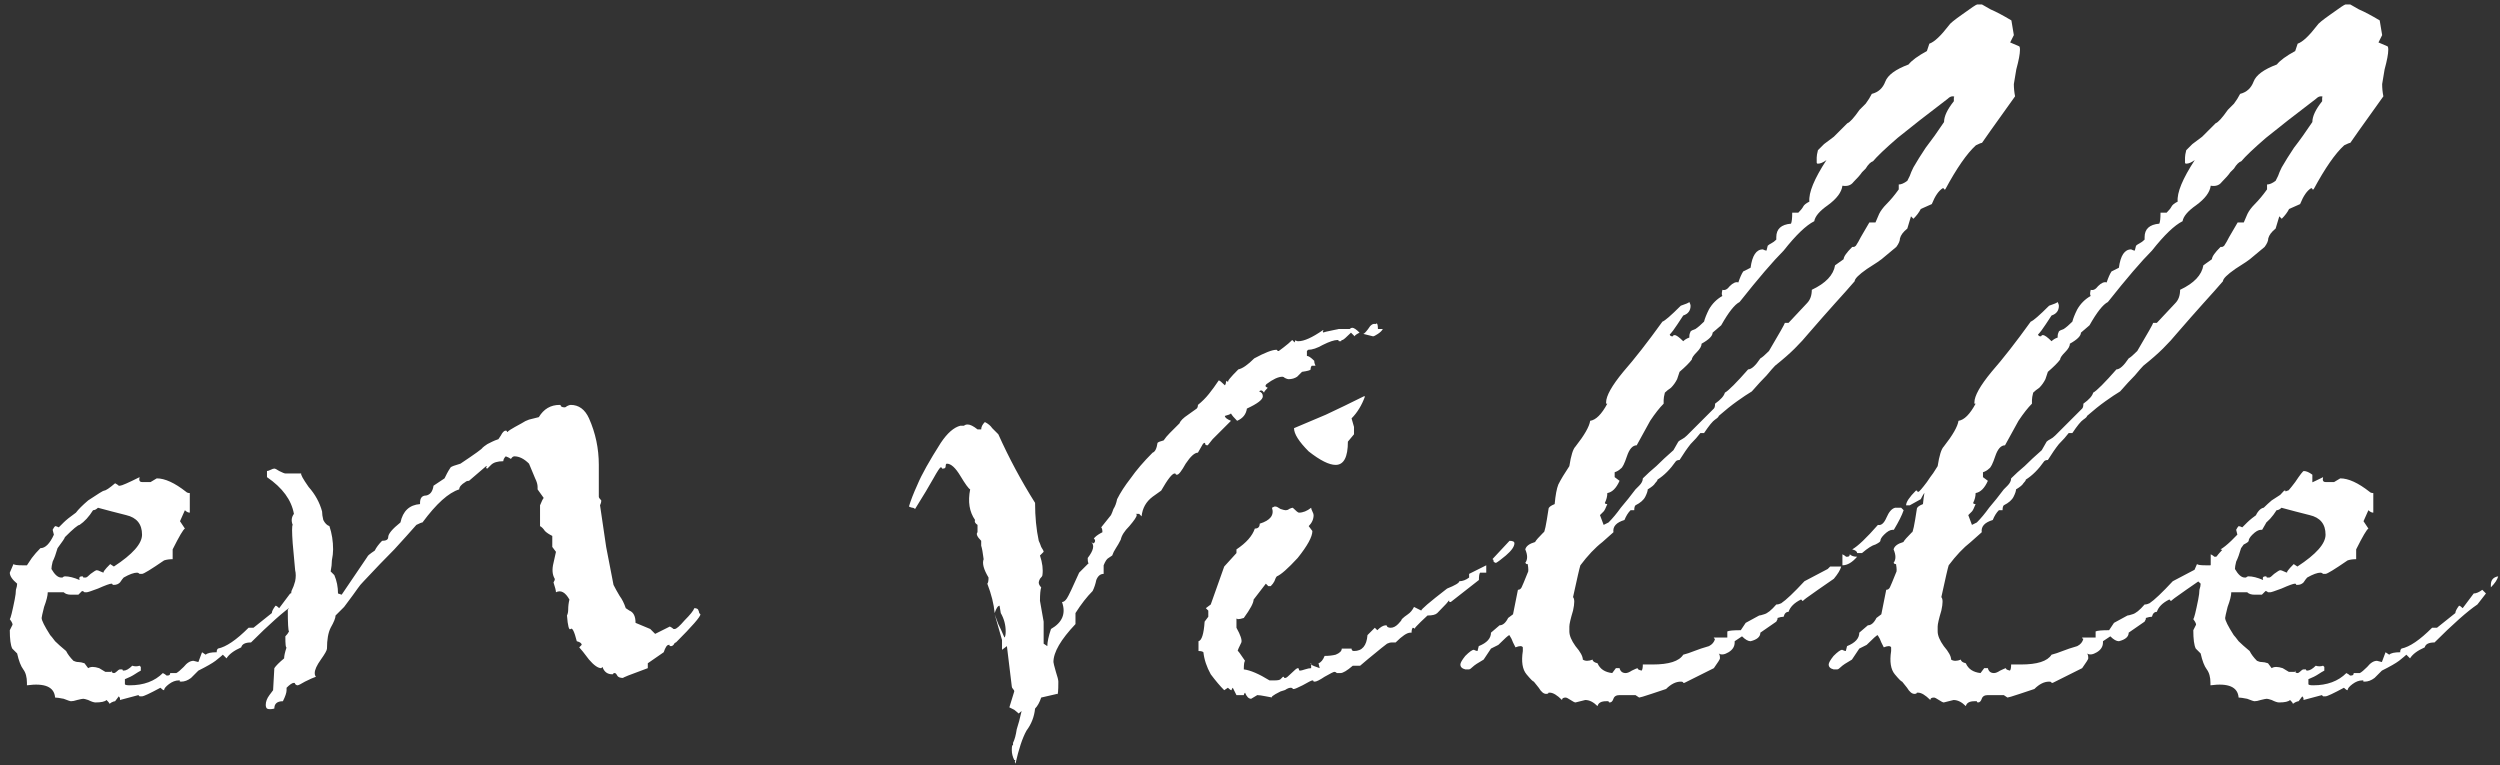 <svg width="245" height="75" viewBox="0 0 245 75" fill="none" xmlns="http://www.w3.org/2000/svg">
<rect x="0" y="0" width="245" height="75" fill="#333333" stroke="none"/>
<path d="M10.68 68.96C10.76 68.96 10.68 68.84 10.44 68.6C10.28 68.76 9.92 68.84 9.36 68.84C9.2 68.84 8.96 68.76 8.64 68.6C8.4 68.52 8.24 68.48 8.16 68.48C8.08 68.48 7.88 68.52 7.56 68.6C7.32 68.68 7.12 68.72 6.96 68.72C6.88 68.72 6.64 68.64 6.24 68.48C5.84 68.4 5.56 68.36 5.4 68.36C5.32 67.32 4.4 66.92 2.64 67.16V66.92C2.64 66.36 2.52 65.92 2.28 65.6C2.04 65.28 1.84 64.76 1.68 64.04C1.6 63.96 1.44 63.8 1.2 63.56C1.04 63.24 0.96 62.64 0.96 61.76C0.96 61.76 1.04 61.6 1.2 61.28C1.28 61.2 1.2 61 0.96 60.68C1.04 60.6 1.2 59.96 1.44 58.76C1.52 58.36 1.56 58.04 1.56 57.8C1.64 57.56 1.68 57.36 1.68 57.2C1.2 56.8 0.96 56.44 0.96 56.12L1.32 55.28C1.4 55.36 1.68 55.4 2.16 55.4H2.64C2.8 55.16 2.96 54.92 3.12 54.68C3.36 54.36 3.64 54.04 3.96 53.72C4.44 53.72 4.88 53.28 5.28 52.4L5.16 51.92C5.24 51.76 5.32 51.64 5.4 51.56C5.4 51.56 5.44 51.56 5.52 51.56C5.52 51.56 5.48 51.56 5.4 51.56C5.48 51.56 5.6 51.6 5.76 51.68C5.84 51.6 6 51.44 6.24 51.2C6.48 50.96 6.88 50.64 7.44 50.24C7.68 49.92 8.08 49.52 8.64 49.04C9.6 48.4 10.12 48.08 10.2 48.08C10.36 48.08 10.72 47.84 11.28 47.36C11.44 47.44 11.56 47.52 11.64 47.6C11.72 47.6 11.76 47.6 11.76 47.6C11.92 47.6 12.56 47.32 13.68 46.76C13.6 47.08 13.68 47.24 13.92 47.24H14.76C15.16 47 15.36 46.88 15.36 46.88C16.16 46.88 17.12 47.32 18.24 48.2C18.32 48.28 18.44 48.32 18.6 48.32V50.24C18.44 50.24 18.28 50.16 18.12 50L17.64 51.08C17.96 51.56 18.12 51.8 18.12 51.8C17.96 51.88 17.56 52.56 16.92 53.84V54.8C16.6 54.8 16.32 54.84 16.08 54.92C14.8 55.8 14.08 56.24 13.92 56.24H13.68C13.6 56.16 13.52 56.12 13.44 56.12C13.12 56.12 12.68 56.28 12.12 56.6C12.04 56.68 11.92 56.84 11.76 57.08C11.6 57.24 11.4 57.32 11.16 57.32H11.04C11.04 57.24 11 57.2 10.92 57.2C10.76 57.2 10.32 57.36 9.6 57.68C8.96 57.92 8.6 58.04 8.52 58.04H8.28C8.2 57.96 8.12 57.92 8.04 57.92L7.68 58.28H6.96C6.64 58.28 6.4 58.2 6.24 58.04H4.68C4.68 58.36 4.56 58.84 4.32 59.48C4.16 60.12 4.08 60.48 4.08 60.56C4.08 60.8 4.36 61.36 4.92 62.24C5 62.32 5.16 62.52 5.4 62.84C5.64 63.08 6 63.4 6.48 63.8C6.64 64.12 6.88 64.44 7.2 64.76C7.36 64.84 7.52 64.88 7.68 64.88C7.84 64.88 8.04 64.92 8.28 65L8.64 65.48C8.88 65.32 9.24 65.32 9.72 65.48L10.32 65.84C10.72 65.84 10.92 65.84 10.92 65.84C10.92 65.76 10.92 65.72 10.92 65.72C11 65.8 11 65.84 10.92 65.84C11 65.92 11.08 65.96 11.16 65.96C11.24 65.96 11.32 65.92 11.4 65.84C11.56 65.68 11.68 65.6 11.76 65.6H12C12 65.68 12.04 65.72 12.12 65.72C12.36 65.72 12.64 65.56 12.96 65.24C13.2 65.32 13.44 65.32 13.68 65.24L13.8 65.36V65.72C13.64 65.8 13.44 65.92 13.2 66.08C12.96 66.24 12.64 66.4 12.24 66.56V67.04C12.24 67.12 12.4 67.16 12.72 67.16C14.08 67.16 15.16 66.76 15.96 65.96C16.12 66.04 16.24 66.12 16.32 66.2C16.4 66.2 16.44 66.2 16.44 66.2C16.6 66.2 16.68 66.12 16.68 65.96H17.28C17.44 65.88 17.68 65.68 18 65.36C18.32 64.96 18.64 64.76 18.96 64.76L19.44 64.88L19.8 63.92L20.16 64.16C20.32 64 20.68 63.92 21.24 63.92C21.24 63.92 21.24 63.88 21.24 63.8C21.24 63.72 21.28 63.64 21.36 63.56C22.16 63.4 23.16 62.72 24.36 61.52H24.84L26.64 60.08C26.64 59.92 26.76 59.68 27 59.36C27.08 59.36 27.2 59.44 27.36 59.6L28.44 58.16C28.68 58.16 28.96 58.04 29.28 57.8L29.64 58.16L28.8 59.24C28.32 59.56 27.72 60.04 27 60.68C26.28 61.32 25.48 62.08 24.6 62.96C24.04 62.96 23.72 63.12 23.64 63.44C22.92 63.76 22.44 64.12 22.2 64.52L21.84 64.16C21.76 64.24 21.52 64.44 21.12 64.76C20.8 65 20.24 65.32 19.44 65.72C19.28 65.88 19.04 66.12 18.72 66.44C18.4 66.68 18.08 66.8 17.76 66.8C17.6 66.8 17.56 66.76 17.64 66.68H17.52C17.2 66.68 16.88 66.8 16.56 67.04C16.24 67.28 16.08 67.48 16.08 67.64C16 67.64 15.88 67.56 15.72 67.4C14.68 67.96 14.08 68.24 13.92 68.24H13.68L13.56 68.12L11.76 68.6C11.76 68.6 11.76 68.56 11.76 68.48C11.76 68.4 11.72 68.32 11.64 68.24L11.28 68.72C11.2 68.72 11.08 68.76 10.92 68.84C10.84 68.92 10.76 68.96 10.68 68.96ZM7.8 56.84C7.72 56.6 7.8 56.48 8.04 56.48C8.12 56.48 8.16 56.52 8.16 56.6H8.4C8.48 56.6 8.64 56.48 8.88 56.24C9.2 56 9.4 55.88 9.48 55.88C9.56 55.88 9.68 55.92 9.84 56C10 56.08 10.12 56.12 10.2 56.12C10.04 56.12 10.24 55.84 10.8 55.28L11.16 55.52C13 54.32 13.92 53.28 13.92 52.4C13.92 51.36 13.4 50.72 12.36 50.48C11.4 50.24 10.48 50 9.6 49.76C9.44 49.92 9.28 50 9.12 50C8.72 50.64 8.28 51.12 7.8 51.44C7.64 51.44 7.16 51.84 6.36 52.64C6.36 52.72 6.12 53.08 5.64 53.72C5.48 54.28 5.32 54.72 5.16 55.04C5.08 55.36 5.04 55.6 5.04 55.76C5.36 56.32 5.68 56.6 6 56.6H6.12C6.2 56.52 6.28 56.48 6.36 56.48C6.76 56.48 7.24 56.6 7.8 56.84ZM30.12 57.56V57.32C30.12 56.84 30.36 56.56 30.84 56.48C30.76 56.8 30.52 57.16 30.12 57.56ZM26.164 69.44C26.084 69.36 26.044 69.24 26.044 69.08C26.044 68.76 26.164 68.44 26.404 68.12C26.644 67.8 26.764 67.64 26.764 67.64L26.884 65.48C27.044 65.24 27.364 64.92 27.844 64.52C27.844 64.28 27.924 63.92 28.084 63.44C28.004 63.52 27.964 63.16 27.964 62.36C28.124 62.2 28.244 62.04 28.324 61.88C28.244 61.8 28.204 61.08 28.204 59.72C28.204 59.8 28.324 59.6 28.564 59.12C28.484 58.8 28.484 58.4 28.564 57.92C28.724 57.6 28.844 57.28 28.924 56.96C29.004 56.56 29.004 56.2 28.924 55.88L28.684 53.24C28.604 52.12 28.604 51.52 28.684 51.44C28.524 51.04 28.564 50.68 28.804 50.36C28.564 49 27.684 47.8 26.164 46.76V46.16C26.244 46.16 26.364 46.12 26.524 46.04C26.684 45.96 26.804 45.92 26.884 45.92C26.964 45.92 27.124 46 27.364 46.16C27.684 46.32 27.884 46.4 27.964 46.4H29.524C29.444 46.48 29.684 46.92 30.244 47.72C30.884 48.44 31.324 49.24 31.564 50.12C31.564 50.36 31.604 50.64 31.684 50.96C31.844 51.28 32.044 51.48 32.284 51.56C32.524 52.28 32.644 53.04 32.644 53.84C32.644 54.16 32.604 54.52 32.524 54.92C32.524 55.24 32.484 55.6 32.404 56L32.764 56.36C33.004 56.92 33.124 57.52 33.124 58.16L33.484 58.28L36.004 54.56C36.004 54.48 36.244 54.28 36.724 53.96C36.884 53.64 37.124 53.32 37.444 53C37.844 53 38.044 52.88 38.044 52.64C38.044 52.32 38.444 51.84 39.244 51.2C39.484 50.08 40.124 49.48 41.164 49.4V49.28C41.164 48.8 41.364 48.56 41.764 48.56C42.164 48.48 42.404 48.16 42.484 47.6L43.564 46.88C43.644 46.72 43.724 46.56 43.804 46.4C43.884 46.24 44.004 46.04 44.164 45.8C44.244 45.72 44.564 45.6 45.124 45.44C46.564 44.48 47.284 43.96 47.284 43.88C47.364 43.8 47.524 43.68 47.764 43.52C47.924 43.44 48.084 43.36 48.244 43.28C48.404 43.2 48.604 43.12 48.844 43.04C48.844 43.04 48.924 42.92 49.084 42.68C49.244 42.36 49.404 42.2 49.564 42.2C49.644 42.2 49.684 42.24 49.684 42.32H49.804C49.644 42.32 50.084 42.04 51.124 41.48C51.364 41.32 51.604 41.2 51.844 41.12C52.164 41.04 52.484 40.96 52.804 40.88C53.284 40.08 53.964 39.68 54.844 39.68C54.924 39.68 54.964 39.72 54.964 39.8C55.044 39.88 55.164 39.92 55.324 39.92C55.404 39.92 55.484 39.88 55.564 39.8C55.724 39.72 55.844 39.68 55.924 39.68C56.724 39.68 57.324 40.12 57.724 41C58.364 42.44 58.684 43.96 58.684 45.56V48.68C58.684 48.76 58.764 48.88 58.924 49.04C58.924 49.2 58.884 49.36 58.804 49.52L59.404 53.6L60.124 57.32C60.284 57.64 60.484 58 60.724 58.4C60.964 58.72 61.164 59.12 61.324 59.6L61.684 59.84C62.084 60 62.284 60.4 62.284 61.04L63.724 61.64C64.124 62.04 64.284 62.2 64.204 62.12L65.644 61.4C65.804 61.48 65.924 61.56 66.004 61.64C66.084 61.64 66.124 61.64 66.124 61.64C66.284 61.64 66.604 61.36 67.084 60.8C67.644 60.24 67.964 59.84 68.044 59.6C68.204 59.6 68.324 59.64 68.404 59.72C68.484 59.88 68.524 60 68.524 60.08C68.604 60.16 68.644 60.2 68.644 60.2C68.644 60.44 67.844 61.36 66.244 62.96C66.164 62.96 66.084 63.04 66.004 63.2C65.924 63.28 65.844 63.32 65.764 63.32C65.604 63.32 65.564 63.28 65.644 63.2H65.524C65.364 63.2 65.204 63.44 65.044 63.92L63.484 65V65.48C62.604 65.8 61.964 66.04 61.564 66.2C61.164 66.36 61.004 66.44 61.084 66.44C60.764 66.44 60.564 66.36 60.484 66.2C60.404 66.04 60.324 65.96 60.244 65.96H60.124C60.124 66.04 60.084 66.08 60.004 66.08C59.524 66.08 59.204 65.84 59.044 65.36L58.924 65.48C58.604 65.48 58.204 65.2 57.724 64.64C57.244 64 56.924 63.6 56.764 63.44L57.004 63.2C57.004 63.04 56.844 62.92 56.524 62.84C56.284 61.88 56.084 61.48 55.924 61.64C55.764 61.8 55.644 61.36 55.564 60.32C55.644 60.16 55.684 59.96 55.684 59.72C55.684 59.4 55.724 59.08 55.804 58.76C55.404 58.04 54.964 57.8 54.484 58.04C54.484 57.88 54.404 57.56 54.244 57.08C54.324 56.92 54.364 56.84 54.364 56.84C54.364 56.76 54.364 56.72 54.364 56.72C54.124 56.32 54.084 55.8 54.244 55.16L54.484 54.08L54.124 53.6V52.52C53.804 52.36 53.564 52.2 53.404 52.04C53.244 51.8 53.084 51.64 52.924 51.56V49.52C53.084 49.12 53.204 48.88 53.284 48.8L52.684 47.96V47.72C52.684 47.48 52.604 47.2 52.444 46.88C52.284 46.48 52.084 46 51.844 45.44C51.364 44.96 50.884 44.72 50.404 44.72C50.324 44.72 50.244 44.76 50.164 44.84C50.164 44.92 50.084 44.96 49.924 44.96C50.084 44.96 49.964 44.88 49.564 44.72C49.404 44.88 49.324 45.04 49.324 45.2C48.764 45.2 48.364 45.32 48.124 45.56C47.884 45.8 47.764 45.92 47.764 45.92C47.684 45.92 47.644 45.88 47.644 45.8C47.724 45.72 47.724 45.68 47.644 45.68C47.644 45.68 47.084 46.16 45.964 47.12C45.804 47.12 45.684 47.16 45.604 47.24C45.204 47.48 45.004 47.72 45.004 47.96C43.964 48.28 42.764 49.36 41.404 51.2C41.324 51.2 41.124 51.28 40.804 51.44C40.244 52.08 39.524 52.88 38.644 53.84C37.764 54.72 36.764 55.76 35.644 56.96C35.404 57.2 35.204 57.44 35.044 57.68C34.884 57.92 34.444 58.52 33.724 59.48C33.644 59.56 33.524 59.68 33.364 59.84C33.204 60 33.044 60.16 32.884 60.32C32.884 60.56 32.724 60.96 32.404 61.52C32.164 62 32.044 62.68 32.044 63.56C32.044 63.72 31.844 64.08 31.444 64.64C31.044 65.2 30.844 65.64 30.844 65.96C30.844 66.12 30.884 66.24 30.964 66.32C30.724 66.4 30.364 66.56 29.884 66.8C29.484 67.04 29.244 67.16 29.164 67.16C29.084 67.16 29.004 67.12 28.924 67.04C28.924 66.96 28.884 66.92 28.804 66.92C28.644 66.92 28.404 67.08 28.084 67.4V67.64C28.084 67.88 27.964 68.24 27.724 68.72C27.164 68.72 26.884 68.96 26.884 69.44C26.564 69.52 26.324 69.52 26.164 69.44ZM134.557 32.96L133.597 32.72C133.677 32.72 133.837 32.56 134.077 32.24C134.317 31.84 134.557 31.68 134.797 31.76C134.957 31.6 135.037 31.76 135.037 32.24H135.517C135.437 32.4 135.277 32.56 135.037 32.72C134.797 32.88 134.637 32.96 134.557 32.96ZM99.517 74.84C99.437 74.68 99.437 74.56 99.517 74.48H99.397C99.237 74.16 99.157 73.84 99.157 73.52C99.157 73.12 99.197 72.96 99.277 73.04V72.8C99.437 72.48 99.557 72.04 99.637 71.48C99.797 71 99.957 70.4 100.117 69.68C99.957 69.84 99.837 69.92 99.757 69.92C99.837 69.92 99.717 69.8 99.397 69.56C99.077 69.4 98.917 69.32 98.917 69.32L99.397 67.76C99.397 67.68 99.357 67.6 99.277 67.52C99.197 67.44 99.157 67.36 99.157 67.28L98.677 63.32L98.197 63.68V62.72L97.477 60.2C97.557 60.44 97.677 60.76 97.837 61.16C97.997 61.48 98.197 61.92 98.437 62.48C98.517 62.4 98.557 62.2 98.557 61.88C98.557 61.24 98.397 60.64 98.077 60.08L97.957 59.36C97.797 59.36 97.637 59.6 97.477 60.08C97.397 59.2 97.157 58.24 96.757 57.2C96.837 57.12 96.877 56.92 96.877 56.6C96.397 55.8 96.237 55.2 96.397 54.8C96.317 54.16 96.237 53.72 96.157 53.48C96.157 53.16 96.157 53 96.157 53C95.757 52.6 95.637 52.32 95.797 52.16V51.44C95.557 51.28 95.477 51.12 95.557 50.96C94.997 50.16 94.837 49.16 95.077 47.96C94.917 47.88 94.597 47.44 94.117 46.64C93.637 45.84 93.197 45.44 92.797 45.44C92.717 45.44 92.677 45.52 92.677 45.68C92.677 45.84 92.597 45.92 92.437 45.92H92.317C92.317 45.84 92.277 45.8 92.197 45.8C92.117 45.8 91.877 46.16 91.477 46.88C91.077 47.6 90.477 48.6 89.677 49.88C89.597 49.8 89.517 49.76 89.437 49.76C89.357 49.76 89.237 49.72 89.077 49.64C89.237 49.08 89.517 48.36 89.917 47.48C90.317 46.52 91.077 45.16 92.197 43.4C92.837 42.44 93.477 41.88 94.117 41.72H94.477C94.557 41.64 94.677 41.6 94.837 41.6C95.077 41.6 95.397 41.76 95.797 42.08H96.157C96.157 41.84 96.277 41.6 96.517 41.36C96.837 41.52 97.077 41.72 97.237 41.96C97.477 42.2 97.677 42.4 97.837 42.56C98.877 44.88 100.077 47.12 101.437 49.28C101.437 50.64 101.557 51.88 101.797 53C101.877 53.16 101.957 53.36 102.037 53.6C102.197 53.84 102.277 54 102.277 54.08L101.917 54.44C102.157 55.16 102.237 55.8 102.157 56.36C102.157 56.44 102.077 56.56 101.917 56.72C101.837 56.88 101.797 57 101.797 57.08C101.797 57.24 101.877 57.4 102.037 57.56C101.957 57.8 101.917 58.24 101.917 58.88L102.277 60.92V63.08L102.637 63.32C102.637 62.92 102.757 62.36 102.997 61.64C104.117 61 104.477 60.12 104.077 59C104.237 59 104.397 58.88 104.557 58.64C104.717 58.4 105.117 57.56 105.757 56.12L106.717 55.16C106.637 55.24 106.597 55.08 106.597 54.68C107.157 53.96 107.277 53.44 106.957 53.12C107.037 53.2 107.117 53.24 107.197 53.24C107.357 53.08 107.357 52.92 107.197 52.76C107.197 52.76 107.237 52.72 107.317 52.64C107.477 52.48 107.717 52.32 108.037 52.16C108.037 51.92 107.997 51.76 107.917 51.68L108.877 50.48C108.957 50.32 109.037 50.12 109.117 49.88C109.277 49.64 109.397 49.32 109.477 48.92C109.797 48.28 110.237 47.6 110.797 46.88C111.357 46.08 112.077 45.24 112.957 44.36C113.197 44.28 113.357 43.96 113.437 43.4C113.517 43.32 113.717 43.24 114.037 43.16C114.197 42.92 114.397 42.68 114.637 42.44C114.957 42.12 115.277 41.8 115.597 41.48C115.677 41.24 115.957 40.96 116.437 40.64L117.277 40.04C117.357 39.96 117.397 39.84 117.397 39.68C117.797 39.36 118.157 39 118.477 38.6C118.797 38.2 119.117 37.76 119.437 37.28C119.517 37.28 119.717 37.44 120.037 37.76C120.117 37.68 120.157 37.52 120.157 37.28C120.157 37.36 120.237 37.4 120.397 37.4C120.237 37.4 120.557 37 121.357 36.2C121.757 36.12 122.277 35.76 122.917 35.12C123.957 34.56 124.677 34.28 125.077 34.28C125.157 34.28 125.197 34.32 125.197 34.4H125.317C125.317 34.4 125.477 34.28 125.797 34.04C126.117 33.8 126.397 33.56 126.637 33.32L126.877 33.56C126.877 33.48 126.917 33.4 126.997 33.32C126.997 33.4 127.077 33.44 127.237 33.44C127.797 33.44 128.597 33.08 129.637 32.36C129.717 32.36 129.717 32.4 129.637 32.48C129.637 32.56 129.677 32.6 129.757 32.6C129.517 32.6 129.997 32.48 131.197 32.24H132.277C132.357 32.16 132.437 32.12 132.517 32.12C132.677 32.12 132.917 32.28 133.237 32.6C132.917 32.76 132.757 32.88 132.757 32.96C132.677 32.96 132.677 32.96 132.757 32.96L132.397 32.6C131.917 33.08 131.637 33.32 131.557 33.32C131.477 33.32 131.437 33.36 131.437 33.44H131.197C131.197 33.36 131.157 33.32 131.077 33.32C130.757 33.32 130.277 33.48 129.637 33.8C129.077 34.12 128.597 34.28 128.197 34.28L128.077 34.4V34.88C128.237 34.88 128.477 35.04 128.797 35.36C128.797 35.52 128.837 35.68 128.917 35.84H128.557C128.477 35.92 128.437 36.04 128.437 36.2C128.437 36.28 128.157 36.36 127.597 36.44C127.517 36.52 127.357 36.68 127.117 36.92C126.877 37.08 126.597 37.16 126.277 37.16C126.197 37.16 126.077 37.12 125.917 37.04C125.837 36.96 125.757 36.92 125.677 36.92C125.277 36.92 124.757 37.16 124.117 37.64C123.957 37.8 123.997 37.92 124.237 38C123.997 38.24 123.877 38.4 123.877 38.48C123.717 38.24 123.557 38.2 123.397 38.36C123.637 38.44 123.757 38.6 123.757 38.84C123.757 39.16 123.237 39.56 122.197 40.04C122.117 40.6 121.797 41 121.237 41.24C120.917 40.92 120.717 40.68 120.637 40.52C120.557 40.6 120.357 40.68 120.037 40.76C120.037 40.92 120.237 41.08 120.637 41.24C119.837 42.04 119.237 42.64 118.837 43.04C118.517 43.44 118.357 43.64 118.357 43.64C118.197 43.64 118.117 43.6 118.117 43.52C118.117 43.44 118.077 43.4 117.997 43.4L117.877 43.52L117.397 44.36C117.077 44.36 116.677 44.72 116.197 45.44C115.797 46.16 115.517 46.52 115.357 46.52H115.237C115.237 46.44 115.197 46.4 115.117 46.4C114.877 46.4 114.437 46.96 113.797 48.08L112.957 48.68C112.317 49.16 111.957 49.8 111.877 50.6L111.637 50.36H111.277C111.357 50.36 111.397 50.4 111.397 50.48C111.397 50.64 111.157 51 110.677 51.56C110.197 52.04 109.917 52.48 109.837 52.88C109.677 53.2 109.517 53.48 109.357 53.72C109.197 53.96 109.077 54.2 108.997 54.44C108.997 54.44 108.877 54.52 108.637 54.68C108.477 54.76 108.317 55 108.157 55.4V56.24C107.837 56.24 107.597 56.44 107.437 56.84C107.357 57.24 107.237 57.6 107.077 57.92C106.517 58.48 105.957 59.2 105.397 60.08V61.16C103.957 62.68 103.237 63.92 103.237 64.88C103.237 64.96 103.317 65.28 103.477 65.84C103.637 66.32 103.717 66.64 103.717 66.8C103.717 67.76 103.677 68.16 103.597 68L102.037 68.36C101.877 68.84 101.677 69.2 101.437 69.44C101.357 70.24 101.077 70.96 100.597 71.6C100.197 72.32 99.837 73.4 99.517 74.84ZM122.613 68.48C122.373 68.48 122.173 68.28 122.013 67.88C121.933 67.96 121.893 68.04 121.893 68.12H121.173L120.813 67.4C120.733 67.48 120.693 67.56 120.693 67.64C120.613 67.64 120.493 67.56 120.333 67.4L119.973 67.64C119.573 67.24 119.133 66.72 118.653 66.08C118.253 65.36 118.013 64.64 117.933 63.92C117.853 63.84 117.693 63.8 117.453 63.8V62.84C117.773 62.76 117.973 62.12 118.053 60.92L118.413 60.44V59.84L118.173 59.6L118.653 59.24L119.973 55.52L121.173 54.2V53.84C122.133 53.2 122.733 52.52 122.973 51.8C123.293 51.8 123.453 51.64 123.453 51.32C124.493 51 124.893 50.48 124.653 49.76C124.813 49.68 124.893 49.64 124.893 49.64C124.973 49.64 125.013 49.64 125.013 49.64C125.093 49.64 125.253 49.72 125.493 49.88C125.733 49.96 125.893 50 125.973 50C126.133 50 126.253 49.96 126.333 49.88C126.493 49.8 126.613 49.76 126.693 49.76C127.013 50.08 127.213 50.24 127.293 50.24C127.693 50.24 128.093 50.08 128.493 49.76C128.493 49.84 128.533 49.96 128.613 50.12C128.693 50.28 128.733 50.4 128.733 50.48C128.733 50.88 128.573 51.24 128.253 51.56L128.613 52.04C128.613 52.6 128.133 53.48 127.173 54.68C126.213 55.72 125.533 56.32 125.133 56.48C125.053 56.56 124.973 56.72 124.893 56.96C124.813 57.12 124.693 57.28 124.533 57.44H124.293L124.053 57.2L122.853 58.76C122.853 59.08 122.533 59.68 121.893 60.56C121.653 60.64 121.453 60.68 121.293 60.68C121.213 60.6 121.173 60.6 121.173 60.68V61.52C121.573 62.24 121.733 62.72 121.653 62.96C121.413 63.44 121.293 63.72 121.293 63.8C121.293 63.72 121.533 64.04 122.013 64.76C121.933 64.84 121.893 65.12 121.893 65.6C122.533 65.68 123.373 66.04 124.413 66.68H124.893C125.213 66.68 125.413 66.64 125.493 66.56C125.653 66.4 125.733 66.32 125.733 66.32C125.813 66.32 125.853 66.36 125.853 66.44H125.973C126.053 66.44 126.253 66.28 126.573 65.96C126.893 65.64 127.093 65.48 127.173 65.48C127.253 65.48 127.293 65.52 127.293 65.6C127.293 65.68 127.333 65.72 127.413 65.72C127.493 65.72 127.653 65.68 127.893 65.6C128.133 65.52 128.333 65.48 128.493 65.48V65.12C128.413 65.04 128.413 65 128.493 65V65.12C128.573 65.2 128.853 65.32 129.333 65.48L129.213 65C129.453 64.92 129.653 64.68 129.813 64.28C130.213 64.28 130.573 64.24 130.893 64.16C131.293 64 131.493 63.8 131.493 63.56H132.453C132.453 63.72 132.533 63.8 132.693 63.8C133.493 63.8 133.933 63.28 134.013 62.24L134.733 61.52C134.733 61.52 134.813 61.6 134.973 61.76C135.293 61.44 135.573 61.28 135.813 61.28C135.893 61.28 135.933 61.32 135.933 61.4C136.013 61.48 136.133 61.52 136.293 61.52C136.533 61.52 136.773 61.4 137.013 61.16C137.253 60.92 137.373 60.76 137.373 60.68C137.533 60.52 137.733 60.36 137.973 60.2C138.213 60.04 138.413 59.8 138.573 59.48L139.293 59.84C139.213 59.76 140.053 59.04 141.813 57.68C142.613 57.36 143.013 57.12 143.013 56.96C143.333 56.96 143.653 56.84 143.973 56.6V56.24L145.653 55.4V56.12H145.053C144.973 56.2 144.933 56.44 144.933 56.84L142.173 59C142.013 59 141.973 58.96 142.053 58.88H141.933C142.013 58.88 141.653 59.28 140.853 60.08C140.693 60.24 140.373 60.32 139.893 60.32C138.853 61.28 138.453 61.72 138.693 61.64C138.613 61.56 138.533 61.52 138.453 61.52C138.373 61.6 138.333 61.76 138.333 62H138.213C137.893 62 137.413 62.32 136.773 62.96C136.693 62.96 136.573 62.96 136.413 62.96C136.253 62.96 136.093 63 135.933 63.08C135.613 63.32 135.213 63.64 134.733 64.04C134.333 64.36 133.853 64.76 133.293 65.24H132.573C132.013 65.72 131.613 65.96 131.373 65.96H131.013C130.933 65.88 130.853 65.84 130.773 65.84C130.693 65.84 130.373 66 129.813 66.32C129.333 66.64 129.013 66.8 128.853 66.8H128.733C128.733 66.72 128.693 66.68 128.613 66.68C128.533 66.68 128.213 66.84 127.653 67.16C127.173 67.4 126.893 67.52 126.813 67.52H126.693C126.693 67.44 126.613 67.4 126.453 67.4C126.373 67.4 126.253 67.44 126.093 67.52C126.013 67.6 125.813 67.68 125.493 67.76C124.693 68.16 124.453 68.36 124.773 68.36C124.693 68.36 124.453 68.32 124.053 68.24C123.653 68.16 123.373 68.12 123.213 68.12L122.613 68.48ZM146.613 55.16C146.533 55.16 146.453 55.12 146.373 55.04C146.373 54.88 146.333 54.8 146.253 54.8L147.933 53C148.253 53 148.413 53.08 148.413 53.24C148.413 53.56 148.133 53.96 147.573 54.44C147.093 54.84 146.773 55.08 146.613 55.16ZM130.893 45.56C130.253 45.56 129.373 45.12 128.253 44.24C127.293 43.28 126.813 42.52 126.813 41.96C127.773 41.56 128.813 41.12 129.933 40.64C131.133 40.08 132.373 39.48 133.653 38.84H133.773C133.453 39.72 133.013 40.44 132.453 41L132.693 41.84V42.56L132.093 43.28C132.093 44.8 131.693 45.56 130.893 45.56ZM156.557 69.2C156.157 68.8 155.757 68.6 155.357 68.6L154.397 68.84C154.317 68.84 154.157 68.76 153.917 68.6C153.677 68.44 153.517 68.36 153.437 68.36C153.197 68.36 153.077 68.44 153.077 68.6C152.597 68.12 152.197 67.88 151.877 67.88H151.757C151.757 67.96 151.677 68 151.517 68C151.277 68 151.037 67.8 150.797 67.4L150.317 66.8C150.237 66.8 149.997 66.56 149.597 66.08C149.197 65.6 149.077 64.84 149.237 63.8V63.44C149.157 63.28 148.917 63.28 148.517 63.44C148.437 63.28 148.357 63.12 148.277 62.96C148.197 62.72 148.077 62.48 147.917 62.24C147.837 62.24 147.477 62.56 146.837 63.2L146.117 63.56L145.397 64.64C144.837 64.96 144.477 65.2 144.317 65.36C144.157 65.52 144.037 65.6 143.957 65.6H143.597C143.277 65.52 143.117 65.36 143.117 65.12C143.117 64.96 143.277 64.68 143.597 64.28C143.997 63.88 144.277 63.68 144.437 63.68C144.597 63.76 144.717 63.8 144.797 63.8L144.917 63.32C145.717 63 146.117 62.56 146.117 62L146.957 61.28C147.277 61.28 147.557 61.04 147.797 60.56L148.277 60.2L148.757 57.8C148.917 57.8 149.037 57.72 149.117 57.56C149.197 57.4 149.397 56.92 149.717 56.12C149.797 56.04 149.797 55.76 149.717 55.28C149.717 55.28 149.677 55.28 149.597 55.28C149.597 55.28 149.557 55.24 149.477 55.16C149.717 54.84 149.717 54.4 149.477 53.84C149.557 53.52 149.877 53.28 150.437 53.12C150.517 52.96 150.797 52.64 151.277 52.16C151.357 52.24 151.517 51.48 151.757 49.88C151.757 49.72 151.957 49.56 152.357 49.4C152.437 48.52 152.557 47.88 152.717 47.48C152.957 47 153.317 46.4 153.797 45.68C153.957 44.64 154.157 44 154.397 43.76C155.277 42.64 155.757 41.8 155.837 41.24C156.397 41.16 156.957 40.6 157.517 39.56C157.517 39.56 157.477 39.56 157.397 39.56C157.397 39.56 157.397 39.52 157.397 39.44C157.397 38.8 157.957 37.8 159.077 36.44C160.197 35.16 161.477 33.52 162.917 31.52C163.157 31.44 163.757 30.92 164.717 29.96C165.197 29.8 165.477 29.68 165.557 29.6C165.637 29.76 165.677 29.88 165.677 29.96C165.677 30.44 165.437 30.76 164.957 30.92C164.077 32.28 163.637 32.88 163.637 32.72C163.637 32.88 163.717 32.96 163.877 32.96C163.957 32.96 163.997 32.92 163.997 32.84H164.117C164.277 32.84 164.557 33.04 164.957 33.44C165.117 33.28 165.317 33.16 165.557 33.08C165.557 33.08 165.557 33.04 165.557 32.96C165.557 32.8 165.597 32.64 165.677 32.48C165.757 32.4 165.917 32.32 166.157 32.24C166.397 32.08 166.677 31.84 166.997 31.52C167.077 31.2 167.237 30.8 167.477 30.32C167.797 29.76 168.237 29.32 168.797 29C168.717 28.92 168.717 28.72 168.797 28.4C169.037 28.48 169.277 28.36 169.517 28.04C169.837 27.72 170.117 27.6 170.357 27.68C170.517 27.2 170.677 26.84 170.837 26.6L171.557 26.24C171.717 25.04 172.117 24.44 172.757 24.44C172.917 24.52 173.037 24.56 173.117 24.56L173.237 24.08C173.317 24 173.437 23.92 173.597 23.84C173.757 23.76 173.917 23.64 174.077 23.48V23.24C174.077 22.44 174.557 22 175.517 21.92C175.597 21.76 175.637 21.4 175.637 20.84H176.237C176.477 20.6 176.637 20.4 176.717 20.24C176.797 20.08 176.997 19.92 177.317 19.76C177.237 18.88 177.797 17.52 178.997 15.68C178.677 15.92 178.397 16.04 178.157 16.04C178.077 16.04 178.037 16 178.037 15.92C178.037 15.76 178.037 15.6 178.037 15.44C178.037 15.28 178.077 15.04 178.157 14.72C178.317 14.56 178.517 14.36 178.757 14.12C179.077 13.88 179.397 13.64 179.717 13.4C179.877 13.24 180.037 13.08 180.197 12.92C180.437 12.68 180.717 12.4 181.037 12.08C181.277 12 181.677 11.56 182.237 10.76C182.397 10.6 182.597 10.4 182.837 10.16C183.077 9.84 183.277 9.52 183.437 9.2C184.077 9.04 184.517 8.64 184.757 8C184.997 7.36 185.757 6.8 187.037 6.32C187.357 5.92 187.957 5.48 188.837 5C188.837 5 188.917 4.76 189.077 4.28C189.557 4.12 190.197 3.52 190.997 2.48C191.077 2.32 191.517 1.96 192.317 1.4C193.197 0.76 193.677 0.44 193.757 0.44H194.237C194.237 0.44 194.517 0.6 195.077 0.92C195.637 1.16 196.317 1.52 197.117 2L197.357 3.44L196.997 4.16L197.837 4.52C197.917 4.52 197.957 4.64 197.957 4.88C197.957 5.28 197.837 5.92 197.597 6.8C197.517 7.28 197.437 7.76 197.357 8.24C197.357 8.64 197.397 9.04 197.477 9.44L195.077 12.8L194.237 14C194.157 14 193.957 14.08 193.637 14.24C192.757 15.04 191.757 16.48 190.637 18.56C190.557 18.56 190.517 18.56 190.517 18.56C190.517 18.48 190.477 18.44 190.397 18.44C189.997 18.68 189.637 19.2 189.317 20L188.237 20.48C188.077 20.8 187.837 21.12 187.517 21.44L187.277 21.2L186.917 22.4C186.517 22.72 186.277 23.04 186.197 23.36C186.197 23.6 186.077 23.88 185.837 24.2L184.397 25.4C184.317 25.48 183.837 25.8 182.957 26.36C182.157 26.92 181.757 27.32 181.757 27.56C181.277 28.12 180.637 28.84 179.837 29.72C179.117 30.52 178.237 31.52 177.197 32.72C176.877 33.12 176.437 33.6 175.877 34.16C175.397 34.64 174.757 35.2 173.957 35.84C173.797 36 173.517 36.32 173.117 36.8C172.717 37.2 172.237 37.72 171.677 38.36C171.277 38.6 170.797 38.92 170.237 39.32C169.677 39.72 169.077 40.2 168.437 40.76C168.437 40.84 168.317 40.96 168.077 41.12C167.837 41.28 167.477 41.72 166.997 42.44H166.637C166.397 42.76 166.077 43.12 165.677 43.52C165.357 43.92 164.997 44.44 164.597 45.08C164.437 45.08 164.317 45.12 164.237 45.2C163.677 46 163.077 46.6 162.437 47C162.437 47.08 162.357 47.2 162.197 47.36C162.117 47.52 161.877 47.72 161.477 47.96C161.477 48.12 161.397 48.36 161.237 48.68C161.077 49 160.757 49.28 160.277 49.52C160.197 49.6 160.157 49.76 160.157 50H159.797C159.557 50.24 159.357 50.56 159.197 50.96C158.397 51.2 158.037 51.6 158.117 52.16L157.037 53.12C156.317 53.68 155.597 54.44 154.877 55.4C154.797 55.64 154.557 56.68 154.157 58.52C154.317 58.68 154.317 59.12 154.157 59.84C153.917 60.64 153.797 61.16 153.797 61.4C153.797 61.64 153.797 61.8 153.797 61.88C153.797 62.28 153.997 62.76 154.397 63.32C154.877 63.88 155.117 64.32 155.117 64.64C155.357 64.8 155.677 64.8 156.077 64.64C156.077 64.8 156.237 64.92 156.557 65C156.797 65.56 157.277 65.88 157.997 65.96L158.357 65.48H158.717C158.797 65.8 158.997 65.96 159.317 65.96C159.477 65.96 159.677 65.88 159.917 65.72C160.237 65.56 160.437 65.48 160.517 65.48C160.437 65.56 160.557 65.64 160.877 65.72C160.957 65.64 160.997 65.44 160.997 65.12H161.957C163.557 65.12 164.557 64.8 164.957 64.16C165.277 64.08 165.637 63.96 166.037 63.8C166.437 63.64 166.917 63.48 167.477 63.32C167.797 63.16 167.997 62.92 168.077 62.6C167.997 62.6 167.957 62.56 167.957 62.48H169.277V61.88C169.437 61.8 169.877 61.76 170.597 61.76L171.077 61.04L172.397 60.32C172.477 60.32 172.637 60.28 172.877 60.2C173.197 60.12 173.597 59.8 174.077 59.24C174.237 59.24 174.397 59.2 174.557 59.12C175.037 58.8 175.797 58.08 176.837 56.96L179.117 55.76L179.357 55.52H180.437C180.357 55.84 180.117 56.24 179.717 56.72L178.157 57.8C177.117 58.52 176.637 58.88 176.717 58.88H176.597C176.597 58.8 176.557 58.76 176.477 58.76C175.837 59.08 175.437 59.48 175.277 59.96C175.037 59.96 174.877 60.12 174.797 60.44C174.637 60.44 174.437 60.48 174.197 60.56C174.197 60.56 174.197 60.6 174.197 60.68C174.197 60.68 174.157 60.76 174.077 60.92L172.517 62C172.517 62.4 172.197 62.68 171.557 62.84C171.317 62.84 171.037 62.68 170.717 62.36L169.997 62.84V62.96C169.997 63.36 169.797 63.68 169.397 63.92C168.997 64.16 168.677 64.2 168.437 64.04C168.517 64.12 168.557 64.28 168.557 64.52C168.557 64.6 168.357 64.92 167.957 65.48L165.077 66.92H164.957C164.957 66.84 164.877 66.8 164.717 66.8C164.237 66.8 163.757 67.04 163.277 67.52C163.037 67.6 162.557 67.76 161.837 68C161.117 68.24 160.717 68.36 160.637 68.36L160.277 68.12H158.717C158.397 68.12 158.197 68.24 158.117 68.48C158.037 68.72 157.917 68.84 157.757 68.84C157.677 68.84 157.637 68.8 157.637 68.72H157.397C156.917 68.72 156.637 68.88 156.557 69.2ZM157.157 51.44L157.637 51.2C158.037 50.8 158.437 50.32 158.837 49.76C159.317 49.2 159.797 48.6 160.277 47.96C160.277 47.96 160.397 47.84 160.637 47.6C160.877 47.36 160.997 47.12 160.997 46.88C161.397 46.48 161.837 46.08 162.317 45.68C162.797 45.2 163.357 44.68 163.997 44.12L164.477 43.28C164.557 43.2 164.677 43.12 164.837 43.04C164.997 42.96 165.157 42.84 165.317 42.68L167.957 40.04C168.037 39.96 168.077 39.8 168.077 39.56C168.637 39.16 168.957 38.8 169.037 38.48C169.197 38.4 169.477 38.16 169.877 37.76C170.277 37.36 170.757 36.84 171.317 36.2C171.637 36.2 172.037 35.84 172.517 35.12C172.677 35.04 172.957 34.8 173.357 34.4C174.397 32.64 174.917 31.72 174.917 31.64H175.277L177.077 29.72C177.397 29.4 177.557 28.96 177.557 28.4C178.917 27.76 179.677 26.96 179.837 26L180.677 25.4C180.677 25.16 180.957 24.76 181.517 24.2C181.517 24.2 181.557 24.2 181.637 24.2C181.717 24.2 181.797 24.16 181.877 24.08C182.037 23.84 182.197 23.56 182.357 23.24C182.597 22.84 182.877 22.36 183.197 21.8H183.797L184.157 20.96C184.317 20.64 184.557 20.32 184.877 20C185.277 19.6 185.677 19.12 186.077 18.56V18.08C186.317 18.08 186.597 17.96 186.917 17.72C186.997 17.56 187.077 17.4 187.157 17.24C187.237 17 187.357 16.72 187.517 16.4C187.837 15.84 188.237 15.2 188.717 14.48C189.277 13.76 189.877 12.92 190.517 11.96C190.517 11.4 190.837 10.72 191.477 9.92V9.56C191.557 9.48 191.517 9.44 191.357 9.44C191.197 9.44 191.037 9.52 190.877 9.68C188.877 11.2 187.237 12.48 185.957 13.52C184.757 14.56 183.957 15.32 183.557 15.8C183.317 15.88 183.077 16.12 182.837 16.52C182.837 16.52 182.717 16.64 182.477 16.88C182.317 17.12 182.037 17.44 181.637 17.84C181.397 18.16 181.037 18.28 180.557 18.2C180.477 18.84 179.997 19.48 179.117 20.12C178.317 20.68 177.877 21.2 177.797 21.68C176.997 22.08 175.997 23.04 174.797 24.56C173.757 25.6 172.317 27.28 170.477 29.6C169.997 29.84 169.397 30.6 168.677 31.88L167.837 32.6C167.837 32.92 167.477 33.28 166.757 33.68C166.757 33.92 166.597 34.2 166.277 34.52C165.957 34.84 165.797 35.08 165.797 35.24C165.557 35.56 165.157 35.96 164.597 36.44C164.597 36.44 164.517 36.68 164.357 37.16C164.197 37.48 163.997 37.76 163.757 38C163.517 38.16 163.317 38.32 163.157 38.48C163.077 38.8 163.037 39.04 163.037 39.2C163.037 39.36 163.037 39.48 163.037 39.56C162.637 39.96 162.197 40.52 161.717 41.24C161.317 41.96 160.877 42.76 160.397 43.64C159.997 43.64 159.677 44 159.437 44.72C159.197 45.44 158.997 45.84 158.837 45.92C158.677 46.08 158.477 46.2 158.237 46.28V46.76L158.717 47.12C158.397 47.84 157.997 48.24 157.517 48.32C157.517 48.64 157.437 48.96 157.277 49.28C157.277 49.36 157.357 49.4 157.517 49.4C157.357 49.8 157.237 50.04 157.157 50.12C157.077 50.2 156.957 50.32 156.797 50.48L157.157 51.44ZM186.797 49.52C186.797 49.2 187.117 48.72 187.757 48.08H187.877C187.877 48.16 187.917 48.2 187.997 48.2C188.077 48.2 188.357 47.88 188.837 47.24C189.317 46.52 189.597 46.16 189.677 46.16C189.917 46.16 190.197 46.28 190.517 46.52V47.6C190.357 47.68 190.157 47.88 189.917 48.2C189.677 48.44 189.517 48.56 189.437 48.56C189.197 48.56 188.957 48.44 188.717 48.2C188.637 48.2 188.477 48.44 188.237 48.92L187.157 49.52H186.797ZM181.997 54.2C181.997 54.04 181.837 53.92 181.517 53.84C182.077 53.52 182.917 52.72 184.037 51.44C184.357 51.52 184.637 51.28 184.877 50.72C185.117 50.16 185.397 49.84 185.717 49.76H186.317L186.557 50C186.477 50.24 186.357 50.52 186.197 50.84C186.037 51.16 185.837 51.52 185.597 51.92H185.477C185.237 51.92 184.957 52.08 184.637 52.4C184.397 52.64 184.277 52.84 184.277 53C184.277 53.08 184.117 53.2 183.797 53.36C183.477 53.44 183.037 53.72 182.477 54.2H181.997ZM180.557 55.4V54.32C180.717 54.4 180.837 54.48 180.917 54.56C180.997 54.56 181.037 54.56 181.037 54.56C181.197 54.56 181.277 54.48 181.277 54.32C181.437 54.48 181.677 54.56 181.997 54.56C181.517 55.12 181.037 55.4 180.557 55.4ZM192.651 69.2C192.251 68.8 191.851 68.6 191.451 68.6L190.491 68.84C190.411 68.84 190.251 68.76 190.011 68.6C189.771 68.44 189.611 68.36 189.531 68.36C189.291 68.36 189.171 68.44 189.171 68.6C188.691 68.12 188.291 67.88 187.971 67.88H187.851C187.851 67.96 187.771 68 187.611 68C187.371 68 187.131 67.8 186.891 67.4L186.411 66.8C186.331 66.8 186.091 66.56 185.691 66.08C185.291 65.6 185.171 64.84 185.331 63.8V63.44C185.251 63.28 185.011 63.28 184.611 63.44C184.531 63.28 184.451 63.12 184.371 62.96C184.291 62.72 184.171 62.48 184.011 62.24C183.931 62.24 183.571 62.56 182.931 63.2L182.211 63.56L181.491 64.64C180.931 64.96 180.571 65.2 180.411 65.36C180.251 65.52 180.131 65.6 180.051 65.6H179.691C179.371 65.52 179.211 65.36 179.211 65.12C179.211 64.96 179.371 64.68 179.691 64.28C180.091 63.88 180.371 63.68 180.531 63.68C180.691 63.76 180.811 63.8 180.891 63.8L181.011 63.32C181.811 63 182.211 62.56 182.211 62L183.051 61.28C183.371 61.28 183.651 61.04 183.891 60.56L184.371 60.2L184.851 57.8C185.011 57.8 185.131 57.72 185.211 57.56C185.291 57.4 185.491 56.92 185.811 56.12C185.891 56.04 185.891 55.76 185.811 55.28C185.811 55.28 185.771 55.28 185.691 55.28C185.691 55.28 185.651 55.24 185.571 55.16C185.811 54.84 185.811 54.4 185.571 53.84C185.651 53.52 185.971 53.28 186.531 53.12C186.611 52.96 186.891 52.64 187.371 52.16C187.451 52.24 187.611 51.48 187.851 49.88C187.851 49.72 188.051 49.56 188.451 49.4C188.531 48.52 188.651 47.88 188.811 47.48C189.051 47 189.411 46.4 189.891 45.68C190.051 44.64 190.251 44 190.491 43.76C191.371 42.64 191.851 41.8 191.931 41.24C192.491 41.16 193.051 40.6 193.611 39.56C193.611 39.56 193.571 39.56 193.491 39.56C193.491 39.56 193.491 39.52 193.491 39.44C193.491 38.8 194.051 37.8 195.171 36.44C196.291 35.16 197.571 33.52 199.011 31.52C199.251 31.44 199.851 30.92 200.811 29.96C201.291 29.8 201.571 29.68 201.651 29.6C201.731 29.76 201.771 29.88 201.771 29.96C201.771 30.44 201.531 30.76 201.051 30.92C200.171 32.28 199.731 32.88 199.731 32.72C199.731 32.88 199.811 32.96 199.971 32.96C200.051 32.96 200.091 32.92 200.091 32.84H200.211C200.371 32.84 200.651 33.04 201.051 33.44C201.211 33.28 201.411 33.16 201.651 33.08C201.651 33.08 201.651 33.04 201.651 32.96C201.651 32.8 201.691 32.64 201.771 32.48C201.851 32.4 202.011 32.32 202.251 32.24C202.491 32.08 202.771 31.84 203.091 31.52C203.171 31.2 203.331 30.8 203.571 30.32C203.891 29.76 204.331 29.32 204.891 29C204.811 28.92 204.811 28.72 204.891 28.4C205.131 28.48 205.371 28.36 205.611 28.04C205.931 27.72 206.211 27.6 206.451 27.68C206.611 27.2 206.771 26.84 206.931 26.6L207.651 26.24C207.811 25.04 208.211 24.44 208.851 24.44C209.011 24.52 209.131 24.56 209.211 24.56L209.331 24.08C209.411 24 209.531 23.92 209.691 23.84C209.851 23.76 210.011 23.64 210.171 23.48V23.24C210.171 22.44 210.651 22 211.611 21.92C211.691 21.76 211.731 21.4 211.731 20.84H212.331C212.571 20.6 212.731 20.4 212.811 20.24C212.891 20.08 213.091 19.92 213.411 19.76C213.331 18.88 213.891 17.52 215.091 15.68C214.771 15.92 214.491 16.04 214.251 16.04C214.171 16.04 214.131 16 214.131 15.92C214.131 15.76 214.131 15.6 214.131 15.44C214.131 15.28 214.171 15.04 214.251 14.72C214.411 14.56 214.611 14.36 214.851 14.12C215.171 13.88 215.491 13.64 215.811 13.4C215.971 13.24 216.131 13.08 216.291 12.92C216.531 12.68 216.811 12.4 217.131 12.08C217.371 12 217.771 11.56 218.331 10.76C218.491 10.6 218.691 10.4 218.931 10.16C219.171 9.84 219.371 9.52 219.531 9.2C220.171 9.04 220.611 8.64 220.851 8C221.091 7.36 221.851 6.8 223.131 6.32C223.451 5.92 224.051 5.48 224.931 5C224.931 5 225.011 4.76 225.171 4.28C225.651 4.12 226.291 3.52 227.091 2.48C227.171 2.32 227.611 1.96 228.411 1.4C229.291 0.76 229.771 0.44 229.851 0.44H230.331C230.331 0.44 230.611 0.6 231.171 0.92C231.731 1.16 232.411 1.52 233.211 2L233.451 3.44L233.091 4.16L233.931 4.52C234.011 4.52 234.051 4.64 234.051 4.88C234.051 5.28 233.931 5.92 233.691 6.8C233.611 7.28 233.531 7.76 233.451 8.24C233.451 8.64 233.491 9.04 233.571 9.44L231.171 12.8L230.331 14C230.251 14 230.051 14.08 229.731 14.24C228.851 15.04 227.851 16.48 226.731 18.56C226.651 18.56 226.611 18.56 226.611 18.56C226.611 18.48 226.571 18.44 226.491 18.44C226.091 18.68 225.731 19.2 225.411 20L224.331 20.48C224.171 20.8 223.931 21.12 223.611 21.44L223.371 21.2L223.011 22.4C222.611 22.72 222.371 23.04 222.291 23.36C222.291 23.6 222.171 23.88 221.931 24.2L220.491 25.4C220.411 25.48 219.931 25.8 219.051 26.36C218.251 26.92 217.851 27.32 217.851 27.56C217.371 28.12 216.731 28.84 215.931 29.72C215.211 30.52 214.331 31.52 213.291 32.72C212.971 33.12 212.531 33.6 211.971 34.16C211.491 34.64 210.851 35.2 210.051 35.84C209.891 36 209.611 36.32 209.211 36.8C208.811 37.2 208.331 37.72 207.771 38.36C207.371 38.6 206.891 38.92 206.331 39.32C205.771 39.72 205.171 40.2 204.531 40.76C204.531 40.84 204.411 40.96 204.171 41.12C203.931 41.28 203.571 41.72 203.091 42.44H202.731C202.491 42.76 202.171 43.12 201.771 43.52C201.451 43.92 201.091 44.44 200.691 45.08C200.531 45.08 200.411 45.12 200.331 45.2C199.771 46 199.171 46.6 198.531 47C198.531 47.08 198.451 47.2 198.291 47.36C198.211 47.52 197.971 47.72 197.571 47.96C197.571 48.12 197.491 48.36 197.331 48.68C197.171 49 196.851 49.28 196.371 49.52C196.291 49.6 196.251 49.76 196.251 50H195.891C195.651 50.24 195.451 50.56 195.291 50.96C194.491 51.2 194.131 51.6 194.211 52.16L193.131 53.12C192.411 53.68 191.691 54.44 190.971 55.4C190.891 55.64 190.651 56.68 190.251 58.52C190.411 58.68 190.411 59.12 190.251 59.84C190.011 60.64 189.891 61.16 189.891 61.4C189.891 61.64 189.891 61.8 189.891 61.88C189.891 62.28 190.091 62.76 190.491 63.32C190.971 63.88 191.211 64.32 191.211 64.64C191.451 64.8 191.771 64.8 192.171 64.64C192.171 64.8 192.331 64.92 192.651 65C192.891 65.56 193.371 65.88 194.091 65.96L194.451 65.48H194.811C194.891 65.8 195.091 65.96 195.411 65.96C195.571 65.96 195.771 65.88 196.011 65.72C196.331 65.56 196.531 65.48 196.611 65.48C196.531 65.56 196.651 65.64 196.971 65.72C197.051 65.64 197.091 65.44 197.091 65.12H198.051C199.651 65.12 200.651 64.8 201.051 64.16C201.371 64.08 201.731 63.96 202.131 63.8C202.531 63.64 203.011 63.48 203.571 63.32C203.891 63.16 204.091 62.92 204.171 62.6C204.091 62.6 204.051 62.56 204.051 62.48H205.371V61.88C205.531 61.8 205.971 61.76 206.691 61.76L207.171 61.04L208.491 60.32C208.571 60.32 208.731 60.28 208.971 60.2C209.291 60.12 209.691 59.8 210.171 59.24C210.331 59.24 210.491 59.2 210.651 59.12C211.131 58.8 211.891 58.08 212.931 56.96L215.211 55.76L215.451 55.52H216.531C216.451 55.84 216.211 56.24 215.811 56.72L214.251 57.8C213.211 58.52 212.731 58.88 212.811 58.88H212.691C212.691 58.8 212.651 58.76 212.571 58.76C211.931 59.08 211.531 59.48 211.371 59.96C211.131 59.96 210.971 60.12 210.891 60.44C210.731 60.44 210.531 60.48 210.291 60.56C210.291 60.56 210.291 60.6 210.291 60.68C210.291 60.68 210.251 60.76 210.171 60.92L208.611 62C208.611 62.4 208.291 62.68 207.651 62.84C207.411 62.84 207.131 62.68 206.811 62.36L206.091 62.84V62.96C206.091 63.36 205.891 63.68 205.491 63.92C205.091 64.16 204.771 64.2 204.531 64.04C204.611 64.12 204.651 64.28 204.651 64.52C204.651 64.6 204.451 64.92 204.051 65.48L201.171 66.92H201.051C201.051 66.84 200.971 66.8 200.811 66.8C200.331 66.8 199.851 67.04 199.371 67.52C199.131 67.6 198.651 67.76 197.931 68C197.211 68.24 196.811 68.36 196.731 68.36L196.371 68.12H194.811C194.491 68.12 194.291 68.24 194.211 68.48C194.131 68.72 194.011 68.84 193.851 68.84C193.771 68.84 193.731 68.8 193.731 68.72H193.491C193.011 68.72 192.731 68.88 192.651 69.2ZM193.251 51.44L193.731 51.2C194.131 50.8 194.531 50.32 194.931 49.76C195.411 49.2 195.891 48.6 196.371 47.96C196.371 47.96 196.491 47.84 196.731 47.6C196.971 47.36 197.091 47.12 197.091 46.88C197.491 46.48 197.931 46.08 198.411 45.68C198.891 45.2 199.451 44.68 200.091 44.12L200.571 43.28C200.651 43.2 200.771 43.12 200.931 43.04C201.091 42.96 201.251 42.84 201.411 42.68L204.051 40.04C204.131 39.96 204.171 39.8 204.171 39.56C204.731 39.16 205.051 38.8 205.131 38.48C205.291 38.4 205.571 38.16 205.971 37.76C206.371 37.36 206.851 36.84 207.411 36.2C207.731 36.2 208.131 35.84 208.611 35.12C208.771 35.04 209.051 34.8 209.451 34.4C210.491 32.64 211.011 31.72 211.011 31.64H211.371L213.171 29.72C213.491 29.4 213.651 28.96 213.651 28.4C215.011 27.76 215.771 26.96 215.931 26L216.771 25.4C216.771 25.16 217.051 24.76 217.611 24.2C217.611 24.2 217.651 24.2 217.731 24.2C217.811 24.2 217.891 24.16 217.971 24.08C218.131 23.84 218.291 23.56 218.451 23.24C218.691 22.84 218.971 22.36 219.291 21.8H219.891L220.251 20.96C220.411 20.64 220.651 20.32 220.971 20C221.371 19.6 221.771 19.12 222.171 18.56V18.08C222.411 18.08 222.691 17.96 223.011 17.72C223.091 17.56 223.171 17.4 223.251 17.24C223.331 17 223.451 16.72 223.611 16.4C223.931 15.84 224.331 15.2 224.811 14.48C225.371 13.76 225.971 12.92 226.611 11.96C226.611 11.4 226.931 10.72 227.571 9.92V9.56C227.651 9.48 227.611 9.44 227.451 9.44C227.291 9.44 227.131 9.52 226.971 9.68C224.971 11.2 223.331 12.48 222.051 13.52C220.851 14.56 220.051 15.32 219.651 15.8C219.411 15.88 219.171 16.12 218.931 16.52C218.931 16.52 218.811 16.64 218.571 16.88C218.411 17.12 218.131 17.44 217.731 17.84C217.491 18.16 217.131 18.28 216.651 18.2C216.571 18.84 216.091 19.48 215.211 20.12C214.411 20.68 213.971 21.2 213.891 21.68C213.091 22.08 212.091 23.04 210.891 24.56C209.851 25.6 208.411 27.28 206.571 29.6C206.091 29.84 205.491 30.6 204.771 31.88L203.931 32.6C203.931 32.92 203.571 33.28 202.851 33.68C202.851 33.92 202.691 34.2 202.371 34.52C202.051 34.84 201.891 35.08 201.891 35.24C201.651 35.56 201.251 35.96 200.691 36.44C200.691 36.44 200.611 36.68 200.451 37.16C200.291 37.48 200.091 37.76 199.851 38C199.611 38.16 199.411 38.32 199.251 38.48C199.171 38.8 199.131 39.04 199.131 39.2C199.131 39.36 199.131 39.48 199.131 39.56C198.731 39.96 198.291 40.52 197.811 41.24C197.411 41.96 196.971 42.76 196.491 43.64C196.091 43.64 195.771 44 195.531 44.72C195.291 45.44 195.091 45.84 194.931 45.92C194.771 46.08 194.571 46.2 194.331 46.28V46.76L194.811 47.12C194.491 47.84 194.091 48.24 193.611 48.32C193.611 48.64 193.531 48.96 193.371 49.28C193.371 49.36 193.451 49.4 193.611 49.4C193.451 49.8 193.331 50.04 193.251 50.12C193.171 50.2 193.051 50.32 192.891 50.48L193.251 51.44ZM222.891 49.52C222.891 49.2 223.211 48.72 223.851 48.08H223.971C223.971 48.16 224.011 48.2 224.091 48.2C224.171 48.2 224.451 47.88 224.931 47.24C225.411 46.52 225.691 46.16 225.771 46.16C226.011 46.16 226.291 46.28 226.611 46.52V47.6C226.451 47.68 226.251 47.88 226.011 48.2C225.771 48.44 225.611 48.56 225.531 48.56C225.291 48.56 225.051 48.44 224.811 48.2C224.731 48.2 224.571 48.44 224.331 48.92L223.251 49.52H222.891ZM218.091 54.2C218.091 54.04 217.931 53.92 217.611 53.84C218.171 53.52 219.011 52.72 220.131 51.44C220.451 51.52 220.731 51.28 220.971 50.72C221.211 50.16 221.491 49.84 221.811 49.76H222.411L222.651 50C222.571 50.24 222.451 50.52 222.291 50.84C222.131 51.16 221.931 51.52 221.691 51.92H221.571C221.331 51.92 221.051 52.08 220.731 52.4C220.491 52.64 220.371 52.84 220.371 53C220.371 53.08 220.211 53.2 219.891 53.36C219.571 53.44 219.131 53.72 218.571 54.2H218.091ZM216.651 55.4V54.32C216.811 54.4 216.931 54.48 217.011 54.56C217.091 54.56 217.131 54.56 217.131 54.56C217.291 54.56 217.371 54.48 217.371 54.32C217.531 54.48 217.771 54.56 218.091 54.56C217.611 55.12 217.131 55.4 216.651 55.4ZM224.664 68.96C224.744 68.96 224.664 68.84 224.424 68.6C224.264 68.76 223.904 68.84 223.344 68.84C223.184 68.84 222.944 68.76 222.624 68.6C222.384 68.52 222.224 68.48 222.144 68.48C222.064 68.48 221.864 68.52 221.544 68.6C221.304 68.68 221.104 68.72 220.944 68.72C220.864 68.72 220.624 68.64 220.224 68.48C219.824 68.4 219.544 68.36 219.384 68.36C219.304 67.32 218.384 66.92 216.624 67.16V66.92C216.624 66.36 216.504 65.92 216.264 65.6C216.024 65.28 215.824 64.76 215.664 64.04C215.584 63.96 215.424 63.8 215.184 63.56C215.024 63.24 214.944 62.64 214.944 61.76C214.944 61.76 215.024 61.6 215.184 61.28C215.264 61.2 215.184 61 214.944 60.68C215.024 60.6 215.184 59.96 215.424 58.76C215.504 58.36 215.544 58.04 215.544 57.8C215.624 57.56 215.664 57.36 215.664 57.2C215.184 56.8 214.944 56.44 214.944 56.12L215.304 55.28C215.384 55.36 215.664 55.4 216.144 55.4H216.624C216.784 55.16 216.944 54.92 217.104 54.68C217.344 54.36 217.624 54.04 217.944 53.72C218.424 53.72 218.864 53.28 219.264 52.4L219.144 51.92C219.224 51.76 219.304 51.64 219.384 51.56C219.384 51.56 219.424 51.56 219.504 51.56C219.504 51.56 219.464 51.56 219.384 51.56C219.464 51.56 219.584 51.6 219.744 51.68C219.824 51.6 219.984 51.44 220.224 51.2C220.464 50.96 220.864 50.64 221.424 50.24C221.664 49.92 222.064 49.52 222.624 49.04C223.584 48.4 224.104 48.08 224.184 48.08C224.344 48.08 224.704 47.84 225.264 47.36C225.424 47.44 225.544 47.52 225.624 47.6C225.704 47.6 225.744 47.6 225.744 47.6C225.904 47.6 226.544 47.32 227.664 46.76C227.584 47.08 227.664 47.24 227.904 47.24H228.744C229.144 47 229.344 46.88 229.344 46.88C230.144 46.88 231.104 47.32 232.224 48.2C232.304 48.28 232.424 48.32 232.584 48.32V50.24C232.424 50.24 232.264 50.16 232.104 50L231.624 51.08C231.944 51.56 232.104 51.8 232.104 51.8C231.944 51.88 231.544 52.56 230.904 53.84V54.8C230.584 54.8 230.304 54.84 230.064 54.92C228.784 55.8 228.064 56.24 227.904 56.24H227.664C227.584 56.16 227.504 56.12 227.424 56.12C227.104 56.12 226.664 56.28 226.104 56.6C226.024 56.68 225.904 56.84 225.744 57.08C225.584 57.24 225.384 57.32 225.144 57.32H225.024C225.024 57.24 224.984 57.2 224.904 57.2C224.744 57.2 224.304 57.36 223.584 57.68C222.944 57.92 222.584 58.04 222.504 58.04H222.264C222.184 57.96 222.104 57.92 222.024 57.92L221.664 58.28H220.944C220.624 58.28 220.384 58.2 220.224 58.04H218.664C218.664 58.36 218.544 58.84 218.304 59.48C218.144 60.12 218.064 60.48 218.064 60.56C218.064 60.8 218.344 61.36 218.904 62.24C218.984 62.32 219.144 62.52 219.384 62.84C219.624 63.08 219.984 63.4 220.464 63.8C220.624 64.12 220.864 64.44 221.184 64.76C221.344 64.84 221.504 64.88 221.664 64.88C221.824 64.88 222.024 64.92 222.264 65L222.624 65.48C222.864 65.32 223.224 65.32 223.704 65.48L224.304 65.84C224.704 65.84 224.904 65.84 224.904 65.84C224.904 65.76 224.904 65.72 224.904 65.72C224.984 65.8 224.984 65.84 224.904 65.84C224.984 65.92 225.064 65.96 225.144 65.96C225.224 65.96 225.304 65.92 225.384 65.84C225.544 65.68 225.664 65.6 225.744 65.6H225.984C225.984 65.68 226.024 65.72 226.104 65.72C226.344 65.72 226.624 65.56 226.944 65.24C227.184 65.32 227.424 65.32 227.664 65.24L227.784 65.36V65.72C227.624 65.8 227.424 65.92 227.184 66.08C226.944 66.24 226.624 66.4 226.224 66.56V67.04C226.224 67.12 226.384 67.16 226.704 67.16C228.064 67.16 229.144 66.76 229.944 65.96C230.104 66.04 230.224 66.12 230.304 66.2C230.384 66.2 230.424 66.2 230.424 66.2C230.584 66.2 230.664 66.12 230.664 65.96H231.264C231.424 65.88 231.664 65.68 231.984 65.36C232.304 64.96 232.624 64.76 232.944 64.76L233.424 64.88L233.784 63.92L234.144 64.16C234.304 64 234.664 63.92 235.224 63.92C235.224 63.92 235.224 63.88 235.224 63.8C235.224 63.72 235.264 63.64 235.344 63.56C236.144 63.4 237.144 62.72 238.344 61.52H238.824L240.624 60.08C240.624 59.92 240.744 59.68 240.984 59.36C241.064 59.36 241.184 59.44 241.344 59.6L242.424 58.16C242.664 58.16 242.944 58.04 243.264 57.8L243.624 58.16L242.784 59.24C242.304 59.56 241.704 60.04 240.984 60.68C240.264 61.32 239.464 62.08 238.584 62.96C238.024 62.96 237.704 63.12 237.624 63.44C236.904 63.76 236.424 64.12 236.184 64.52L235.824 64.16C235.744 64.24 235.504 64.44 235.104 64.76C234.784 65 234.224 65.32 233.424 65.72C233.264 65.88 233.024 66.12 232.704 66.44C232.384 66.68 232.064 66.8 231.744 66.8C231.584 66.8 231.544 66.76 231.624 66.68H231.504C231.184 66.68 230.864 66.8 230.544 67.04C230.224 67.28 230.064 67.48 230.064 67.64C229.984 67.64 229.864 67.56 229.704 67.4C228.664 67.96 228.064 68.24 227.904 68.24H227.664L227.544 68.12L225.744 68.6C225.744 68.6 225.744 68.56 225.744 68.48C225.744 68.4 225.704 68.32 225.624 68.24L225.264 68.72C225.184 68.72 225.064 68.76 224.904 68.84C224.824 68.92 224.744 68.96 224.664 68.96ZM221.784 56.84C221.704 56.6 221.784 56.48 222.024 56.48C222.104 56.48 222.144 56.52 222.144 56.6H222.384C222.464 56.6 222.624 56.48 222.864 56.24C223.184 56 223.384 55.88 223.464 55.88C223.544 55.88 223.664 55.92 223.824 56C223.984 56.08 224.104 56.12 224.184 56.12C224.024 56.12 224.224 55.84 224.784 55.28L225.144 55.52C226.984 54.32 227.904 53.28 227.904 52.4C227.904 51.36 227.384 50.72 226.344 50.48C225.384 50.24 224.464 50 223.584 49.76C223.424 49.92 223.264 50 223.104 50C222.704 50.64 222.264 51.12 221.784 51.44C221.624 51.44 221.144 51.84 220.344 52.64C220.344 52.72 220.104 53.08 219.624 53.72C219.464 54.28 219.304 54.72 219.144 55.04C219.064 55.36 219.024 55.6 219.024 55.76C219.344 56.32 219.664 56.6 219.984 56.6H220.104C220.184 56.52 220.264 56.48 220.344 56.48C220.744 56.48 221.224 56.6 221.784 56.84ZM244.104 57.56V57.32C244.104 56.84 244.344 56.56 244.824 56.48C244.744 56.8 244.504 57.16 244.104 57.56Z" fill="white"/>
</svg>
